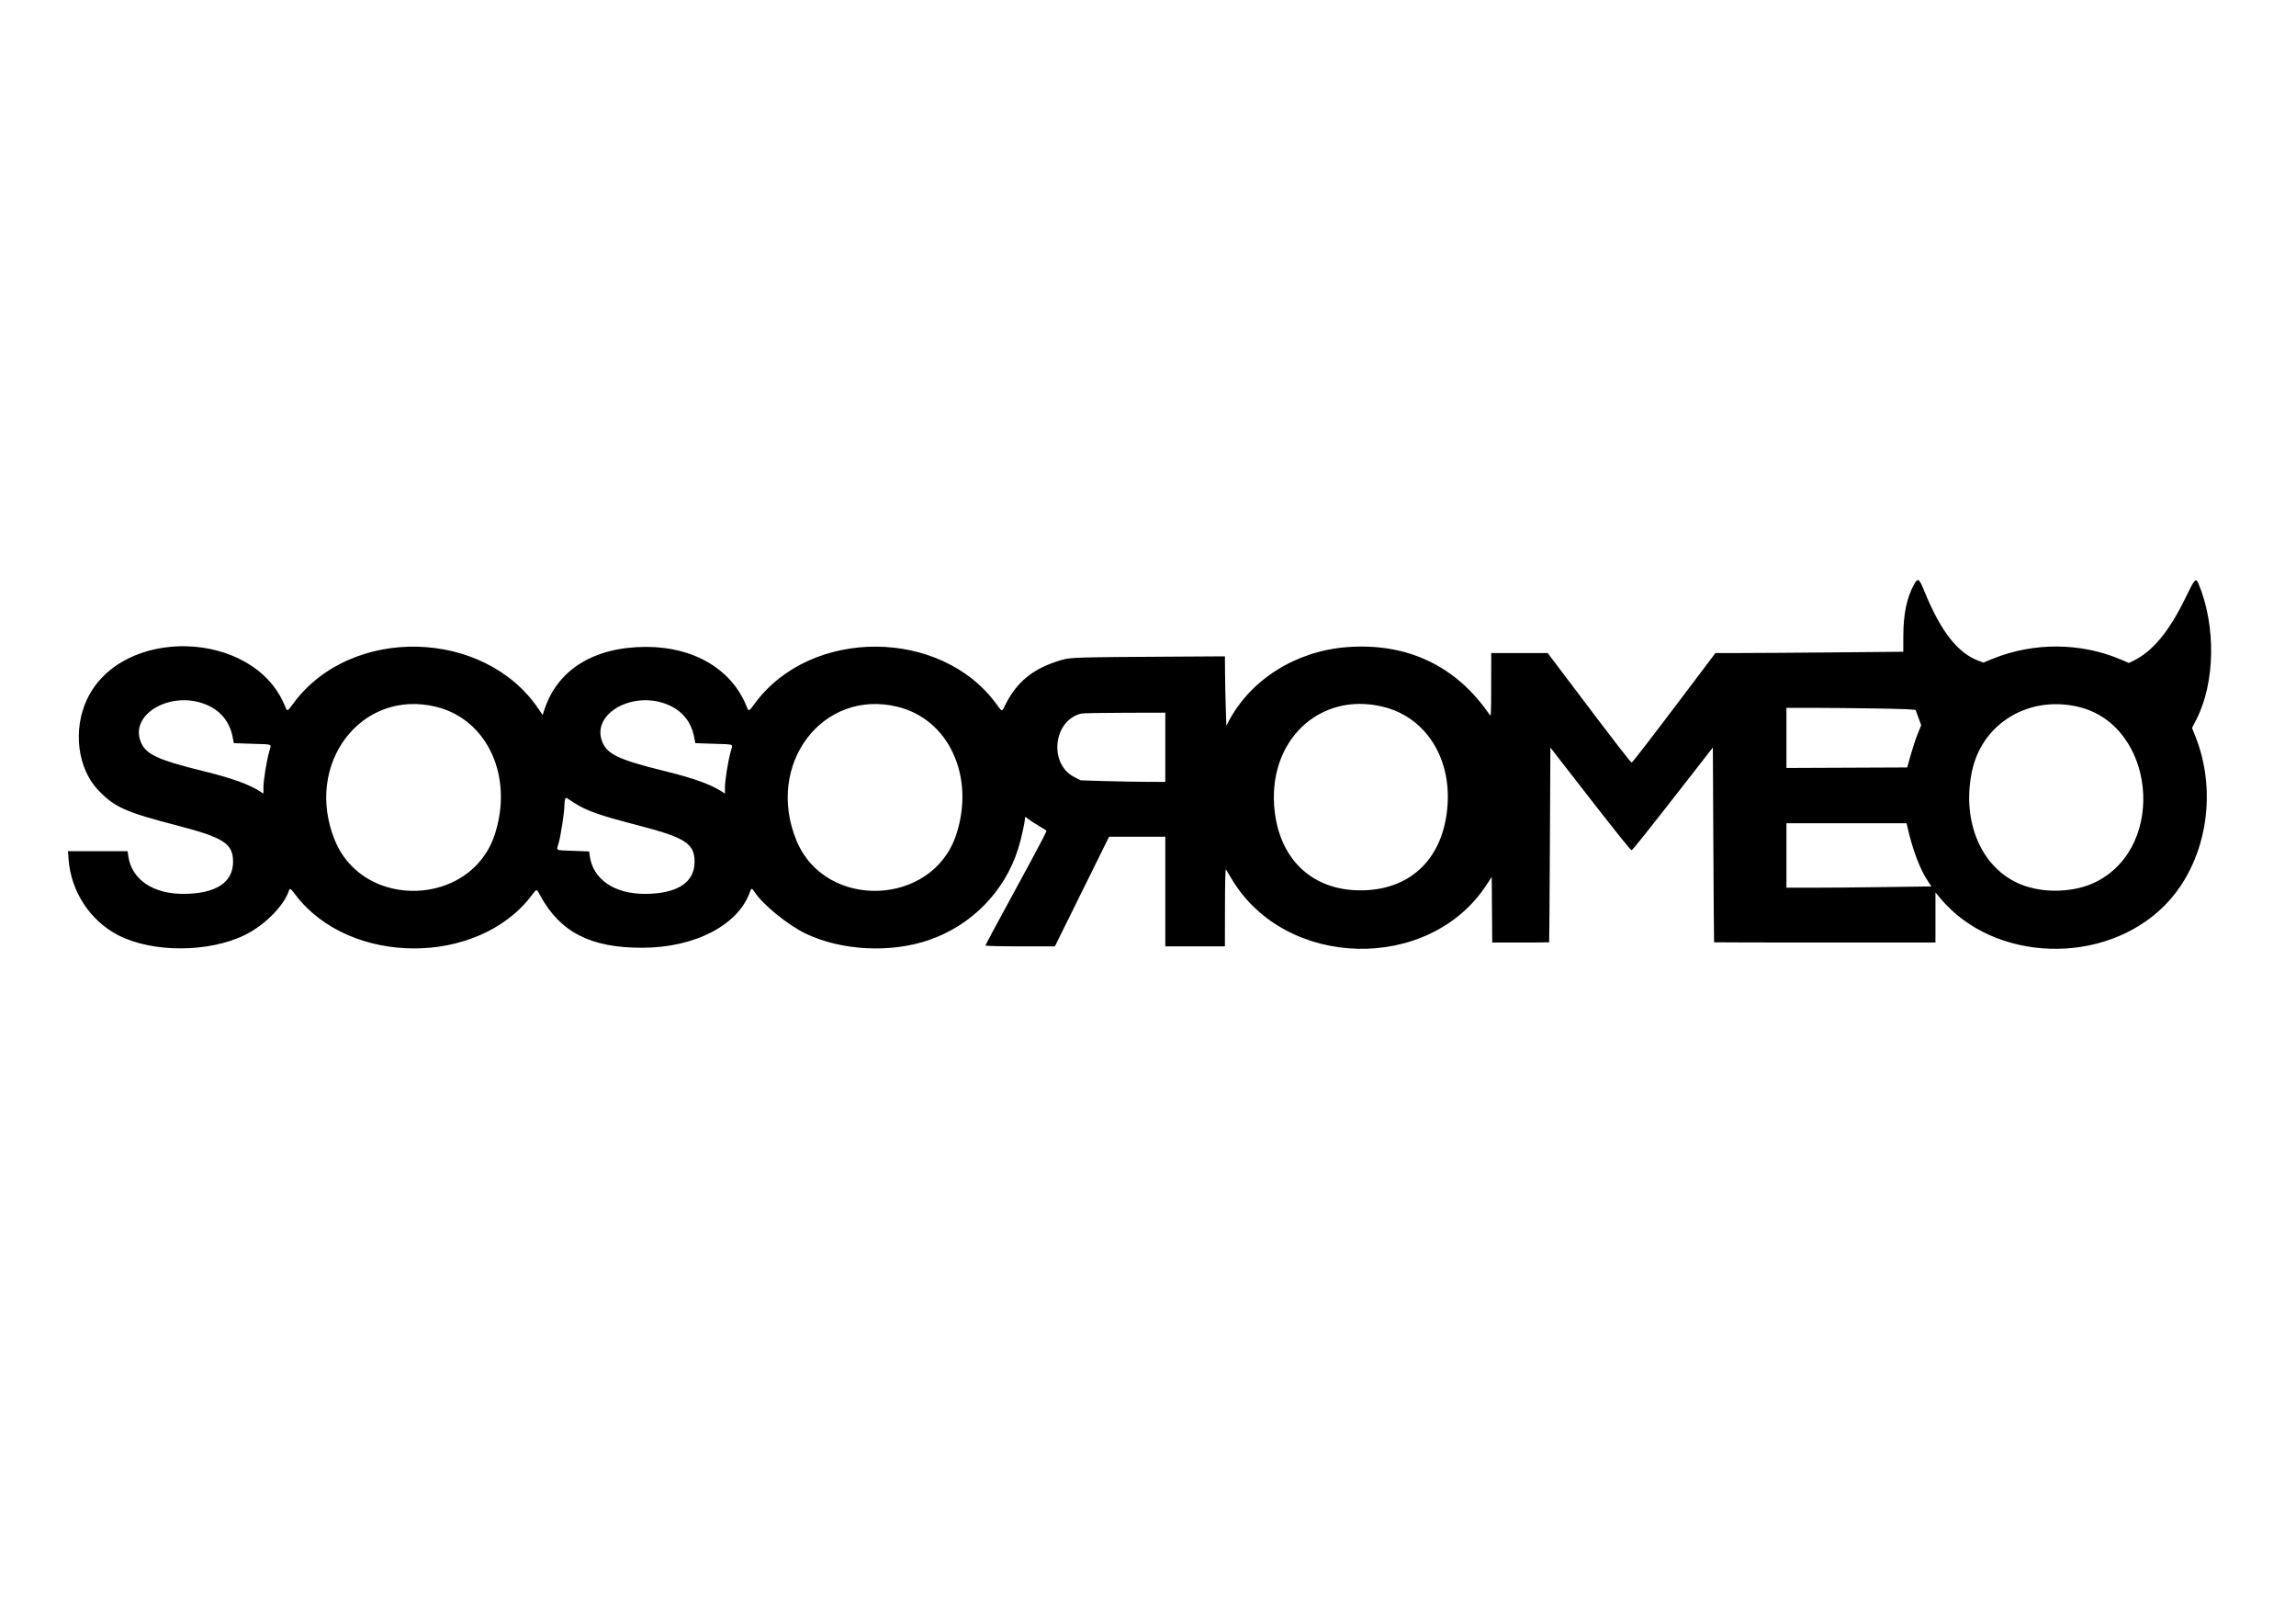 <svg id="svg" xmlns="http://www.w3.org/2000/svg" xmlns:xlink="http://www.w3.org/1999/xlink" width="400" height="279.397" viewBox="0, 0, 400,279.397"><g id="svgg"><path id="path0" d="M333.435 101.840 C 332.181 104.143,331.598 106.953,331.590 110.735 L 331.583 113.513 319.533 113.624 C 312.905 113.685,305.542 113.735,303.171 113.735 L 298.860 113.735 294.028 120.138 C 287.800 128.392,284.451 132.734,284.266 132.798 C 284.123 132.847,281.386 129.303,273.457 118.802 L 269.630 113.735 264.715 113.735 L 259.799 113.735 259.790 119.305 C 259.782 124.597,259.767 124.854,259.497 124.458 C 253.690 115.957,245.106 111.900,234.646 112.710 C 225.764 113.399,217.923 118.317,214.051 125.628 L 213.652 126.382 213.548 123.199 C 213.491 121.449,213.434 118.732,213.422 117.163 L 213.400 114.309 205.067 114.358 C 187.298 114.462,186.522 114.484,184.925 114.948 C 180.060 116.358,177.122 118.719,175.100 122.842 C 174.529 124.007,174.604 124.016,173.616 122.655 C 163.981 109.383,141.361 109.256,131.575 122.419 C 130.371 124.038,130.473 124.011,129.984 122.830 C 127.353 116.483,120.793 112.655,112.563 112.665 C 103.569 112.675,97.226 116.545,94.896 123.442 L 94.531 124.523 93.800 123.442 C 84.351 109.476,61.208 108.920,51.173 122.419 C 49.969 124.038,50.071 124.011,49.582 122.830 C 44.122 109.657,21.242 108.966,15.166 121.790 C 12.659 127.082,13.498 133.848,17.132 137.633 C 19.983 140.603,21.817 141.422,30.905 143.784 C 39.002 145.889,40.598 146.925,40.604 150.083 C 40.612 153.700,37.604 155.655,31.993 155.682 C 26.620 155.709,22.885 153.140,22.341 149.044 L 22.235 148.241 17.039 148.241 L 11.843 148.241 11.943 149.623 C 12.353 155.254,15.680 160.349,20.603 162.883 C 26.618 165.979,36.491 165.931,42.797 162.775 C 46.081 161.132,49.392 157.814,50.274 155.282 C 50.510 154.607,50.539 154.621,51.508 155.891 C 60.906 168.209,83.154 168.297,92.546 156.052 C 93.567 154.721,93.440 154.726,94.127 155.988 C 97.599 162.367,102.921 165.086,111.893 165.066 C 121.099 165.045,128.643 161.116,130.676 155.282 C 130.903 154.632,130.983 154.643,131.491 155.401 C 132.997 157.647,137.343 161.165,140.417 162.627 C 146.647 165.590,155.197 166.019,161.884 163.704 C 169.275 161.147,175.010 155.286,177.362 147.886 C 177.878 146.264,178.559 143.224,178.559 142.548 C 178.559 142.195,178.581 142.200,179.188 142.673 C 179.533 142.943,180.358 143.478,181.022 143.863 C 181.685 144.247,182.265 144.622,182.311 144.695 C 182.356 144.769,181.147 147.124,179.623 149.927 C 172.652 162.754,171.692 164.541,171.692 164.678 C 171.692 164.759,174.403 164.824,177.736 164.824 L 183.779 164.824 188.498 155.278 L 193.216 145.732 198.116 145.730 L 203.015 145.729 203.015 155.276 L 203.015 164.824 208.208 164.824 L 213.400 164.824 213.410 157.998 C 213.417 153.603,213.477 151.262,213.580 151.424 C 213.668 151.562,214.134 152.335,214.617 153.141 C 224.021 168.849,249.027 169.389,258.985 154.099 L 259.883 152.721 259.927 158.437 L 259.971 164.154 264.910 164.154 C 267.627 164.154,269.867 164.135,269.889 164.112 C 269.911 164.089,269.968 156.449,270.015 147.134 L 270.101 130.197 274.791 136.233 C 281.521 144.894,284.060 148.074,284.245 148.074 C 284.412 148.074,286.965 144.871,294.221 135.560 L 298.409 130.187 298.494 147.128 C 298.542 156.446,298.598 164.089,298.620 164.112 C 298.642 164.135,307.328 164.154,317.923 164.154 L 337.186 164.154 337.186 159.790 L 337.186 155.426 338.031 156.442 C 347.354 167.645,366.621 168.268,377.113 157.704 C 384.273 150.495,386.491 138.314,382.474 128.257 L 381.885 126.782 382.633 125.326 C 385.932 118.900,386.088 108.996,383.006 101.633 C 382.562 100.575,382.351 100.808,380.742 104.131 C 377.919 109.960,375.017 113.462,371.665 115.085 L 370.884 115.463 369.487 114.867 C 362.515 111.893,354.276 111.842,347.179 114.729 L 345.538 115.397 344.646 115.063 C 341.035 113.712,338.065 109.887,335.259 102.973 C 334.332 100.690,334.129 100.564,333.435 101.840 M35.420 122.529 C 38.239 123.523,39.987 125.531,40.541 128.408 L 40.737 129.429 43.932 129.540 C 47.695 129.671,47.280 129.480,46.895 130.906 C 46.416 132.678,45.896 135.923,45.896 137.140 L 45.896 138.224 45.352 137.866 C 43.491 136.642,40.390 135.522,35.595 134.344 C 27.020 132.236,25.107 131.279,24.364 128.724 C 23.048 124.198,29.657 120.495,35.420 122.529 M115.822 122.529 C 118.641 123.523,120.389 125.531,120.943 128.408 L 121.139 129.429 124.334 129.540 C 128.097 129.671,127.682 129.480,127.297 130.906 C 126.818 132.678,126.298 135.923,126.298 137.140 L 126.298 138.224 125.754 137.866 C 123.893 136.642,120.792 135.522,115.997 134.344 C 107.422 132.236,105.509 131.279,104.766 128.724 C 103.450 124.198,110.059 120.495,115.822 122.529 M76.001 123.104 C 84.944 125.307,89.509 135.312,86.175 145.403 C 82.041 157.912,63.354 158.562,58.346 146.371 C 52.892 133.094,62.917 119.881,76.001 123.104 M156.403 123.104 C 165.346 125.307,169.911 135.312,166.577 145.403 C 162.443 157.912,143.757 158.562,138.748 146.371 C 133.294 133.094,143.319 119.881,156.403 123.104 M240.993 123.104 C 248.187 124.876,252.695 131.670,252.199 139.991 C 251.655 149.125,246.150 154.809,237.605 155.060 C 229.076 155.310,223.160 150.124,222.088 141.458 C 220.577 129.234,229.744 120.333,240.993 123.104 M362.144 123.120 C 375.396 126.307,377.573 147.172,365.315 153.513 C 361.560 155.456,356.115 155.670,352.067 154.036 C 345.234 151.275,341.719 143.178,343.538 134.387 C 345.276 125.987,353.460 121.031,362.144 123.120 M327.124 123.394 C 331.621 123.470,333.717 123.563,333.753 123.687 C 333.783 123.787,334.009 124.417,334.256 125.086 L 334.705 126.303 334.100 127.796 C 333.768 128.617,333.219 130.273,332.881 131.476 L 332.266 133.663 321.744 133.708 L 311.223 133.752 311.223 128.518 L 311.223 123.283 315.885 123.283 C 318.450 123.283,323.507 123.333,327.124 123.394 M203.015 130.151 L 203.015 136.181 199.791 136.169 C 198.017 136.162,194.703 136.101,192.425 136.033 L 188.285 135.909 187.156 135.333 C 182.665 133.040,183.488 125.469,188.358 124.278 C 188.635 124.210,192.046 124.147,195.938 124.138 L 203.015 124.121 203.015 130.151 M100.075 139.845 C 102.242 141.242,104.294 141.961,111.307 143.784 C 119.404 145.889,121.000 146.925,121.006 150.083 C 121.014 153.700,118.006 155.655,112.395 155.682 C 107.036 155.709,103.287 153.139,102.747 149.070 L 102.644 148.292 99.870 148.183 C 96.594 148.054,96.938 148.239,97.333 146.815 C 97.707 145.468,98.322 141.480,98.326 140.369 C 98.331 139.370,98.482 138.836,98.721 138.980 C 98.826 139.043,99.435 139.432,100.075 139.845 M332.260 143.844 C 333.253 148.199,334.513 151.497,336.025 153.700 L 336.495 154.384 328.438 154.495 C 324.006 154.556,318.320 154.606,315.802 154.606 L 311.223 154.606 311.223 148.995 L 311.223 143.384 321.689 143.384 L 332.154 143.384 332.260 143.844 " stroke="none" fill="#000000" fill-rule="evenodd"></path></g></svg>